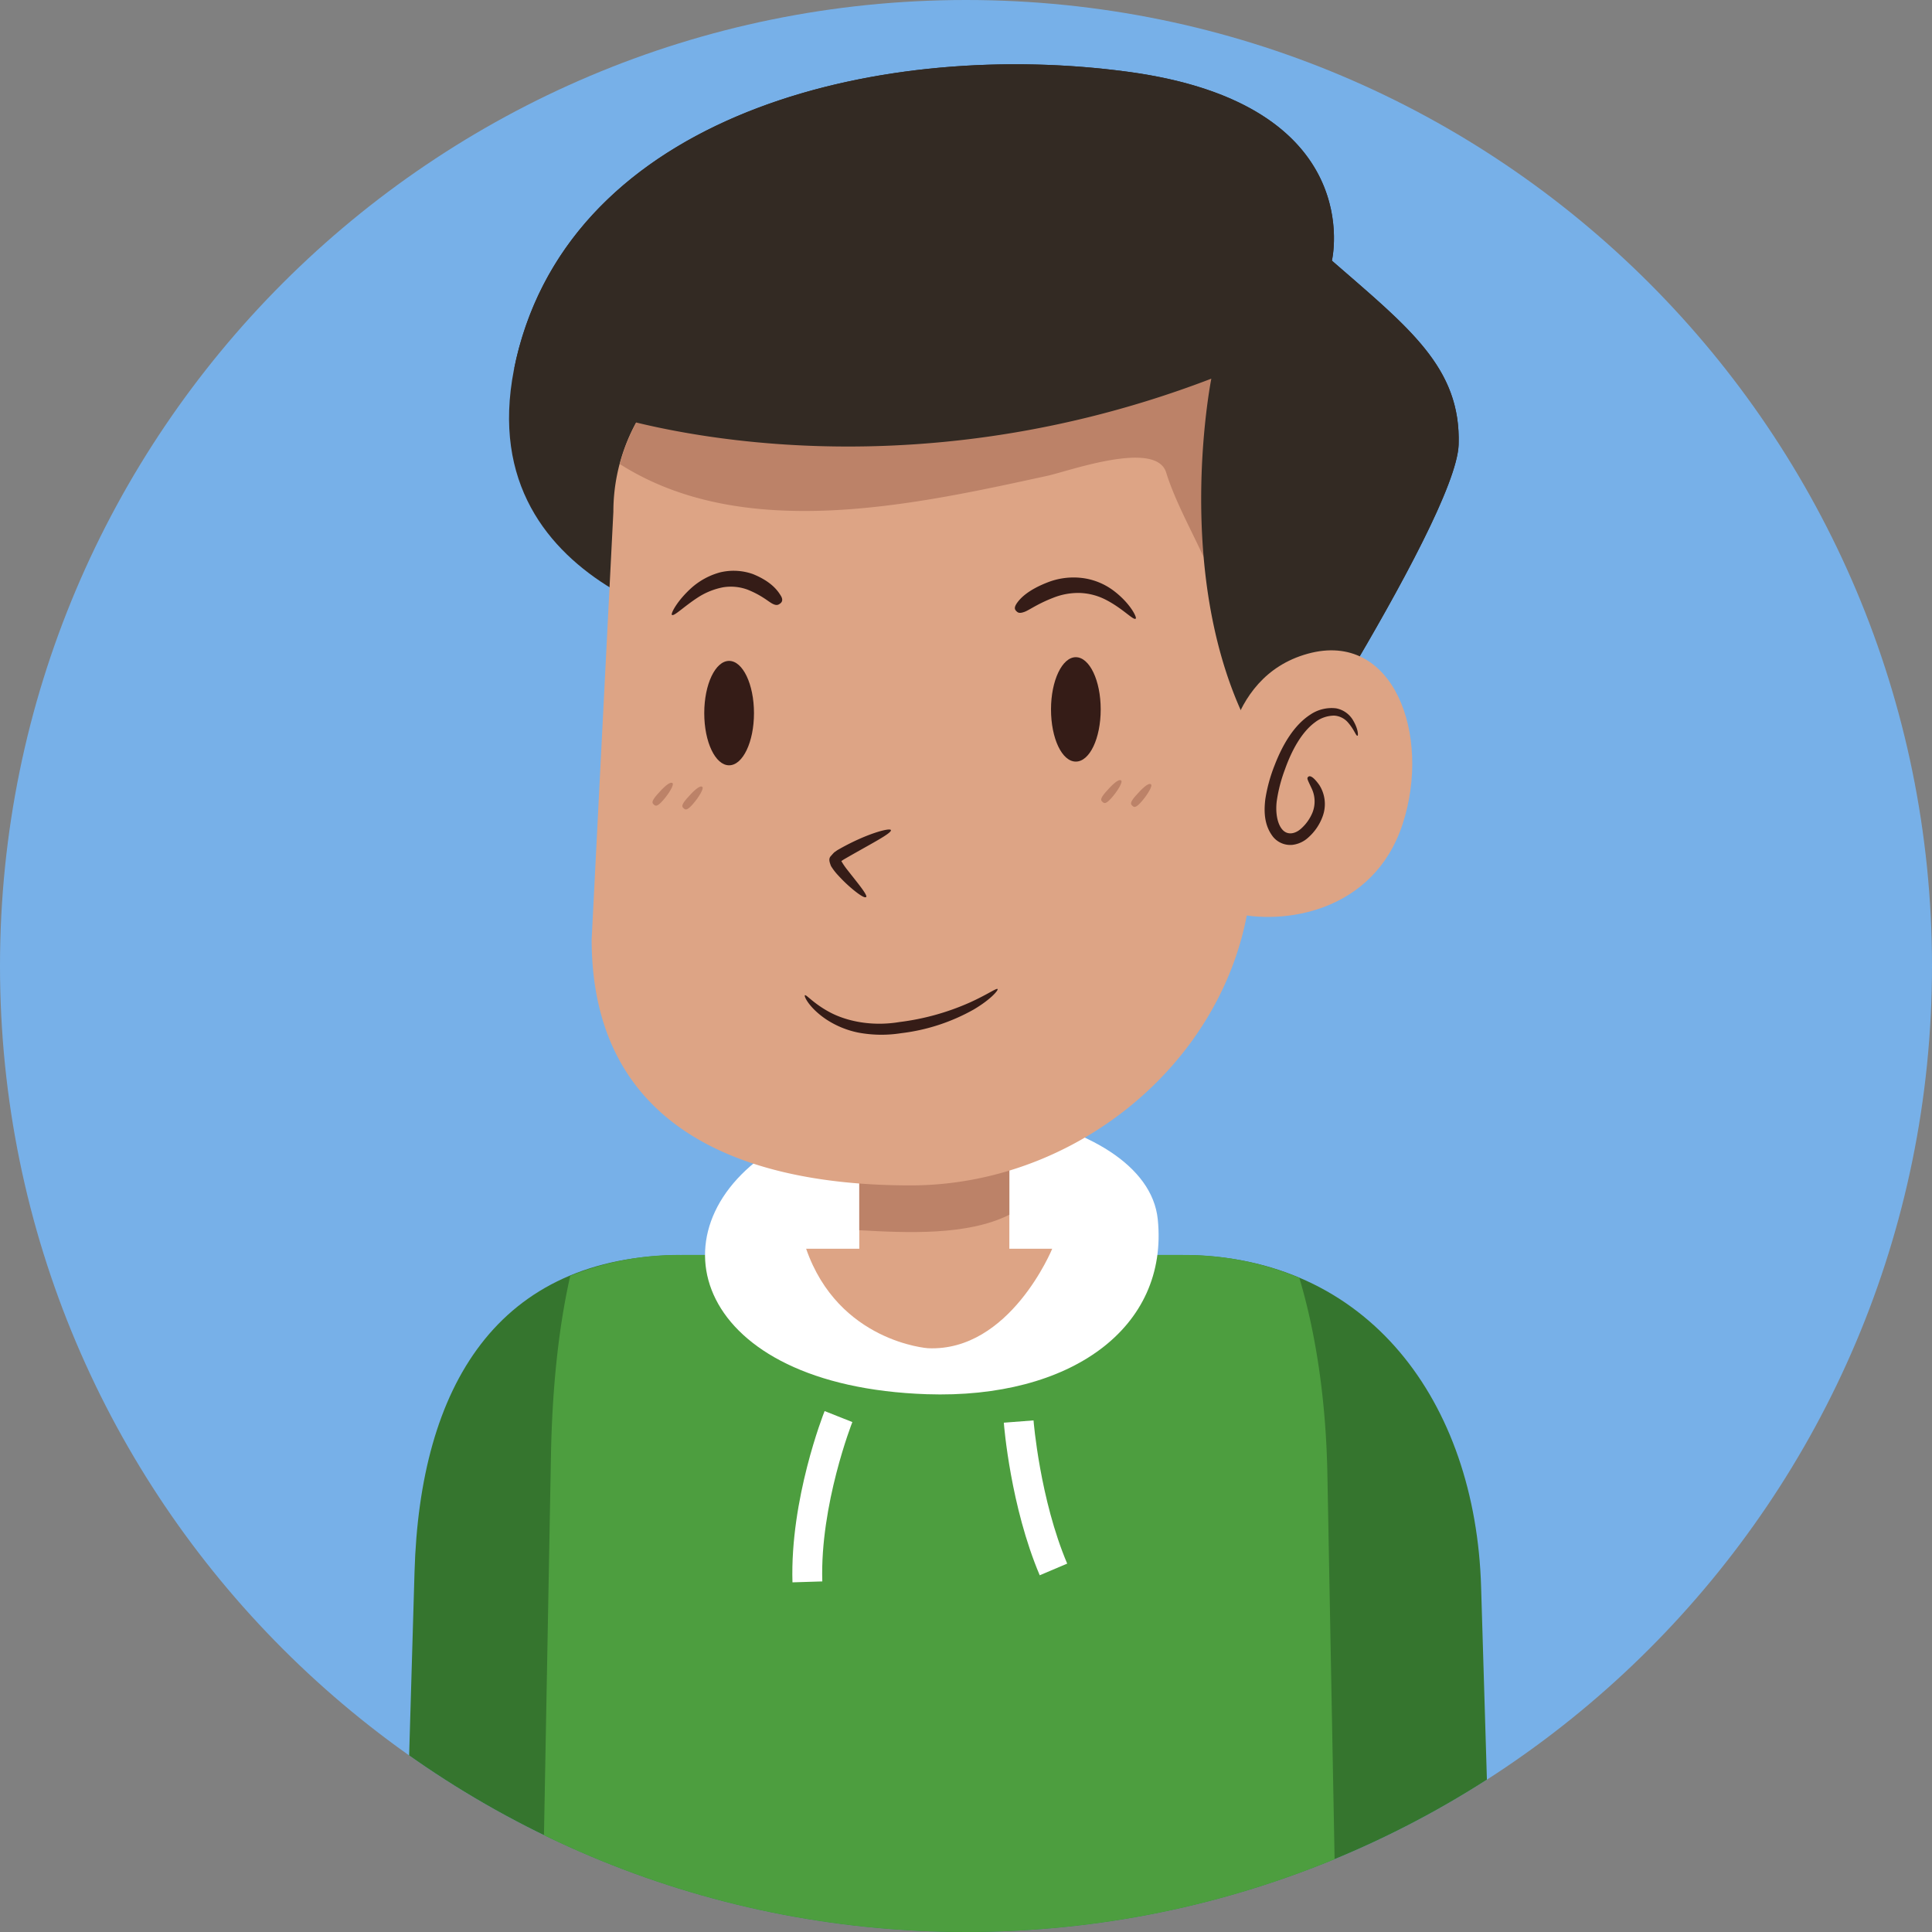 <svg xmlns="http://www.w3.org/2000/svg" xmlns:xlink="http://www.w3.org/1999/xlink" viewBox="0 0 500 500"><rect x="0" y="0" width="500" height="500" fill="#808080" stroke="none"/><defs><style>.cls-1{fill:none;}.cls-2{fill:#77b0e8;}.cls-3{clip-path:url(#clip-path);}.cls-4{fill:#332a23;}.cls-5{fill:#35752e;}.cls-6{fill:#4d9e3f;}.cls-7{fill:#fff;}.cls-8{fill:#dda485;}.cls-9{fill:#bc8268;}.cls-10{fill:#351c17;}</style><clipPath id="clip-path"><path class="cls-1" d="M0,250C0,111.93,111.93,0,250,0S500,111.93,500,250,388.07,500,250,500,0,388.07,0,250"/></clipPath></defs><g id="Objects"><path class="cls-2" d="M0,250C0,111.93,111.93,0,250,0S500,111.93,500,250,388.07,500,250,500,0,388.07,0,250"/><g class="cls-3"><path class="cls-4" d="M344.69,67.47S354.34,27,291.94,18.58,151.06,28.23,134.33,90s52.76,74.62,60.47,74.62,124.8,57.26,124.8,57.26S376.85,135,377.49,115.08s-12.86-30.24-32.8-47.61"/><path class="cls-5" d="M102.17,580.82H388.43l-5.12-170.1c-1.39-47.85-29.17-85.93-77.4-85.93H176.77c-48.24,0-68.1,34.18-69.49,82Z"/><path class="cls-6" d="M147.63,330.16a75,75,0,0,1,29.14-5.37H305.91a77.07,77.07,0,0,1,30.35,5.9c4.45,14.9,6.93,32.3,7.27,51l3.73,199.16H138.83l3.75-203.72c.3-17.44,1.92-33.33,5-46.94"/><path class="cls-7" d="M239.83,360.82c-60.11-2.06-72.05-42.39-40.2-63.11s97.13-10.2,100,17.85-22.52,46.53-59.83,45.26"/><path class="cls-8" d="M240.15,348.92S217,347.3,208.63,323.18h63.68s-10.93,26.7-32.16,25.74"/><rect class="cls-8" x="222.38" y="296.65" width="38.84" height="37.63"/><path class="cls-9" d="M261.22,314.37V296.65H222.38v21.73C234.67,319.07,250.4,319.82,261.22,314.37Z"/><path class="cls-8" d="M207,84.2h68.83c26.64,0,48.24-1.56,48.24,25.09v112.9c0,46.72-41.73,84.59-88.45,84.59s-82.5-17-82.5-63.69l5.62-110.64A48.26,48.26,0,0,1,207,84.2"/><path class="cls-9" d="M271.1,123.13c5.39-1.17,28.06-9.38,30.7-.85,2.08,6.72,6,14,9,20.39,3.16,6.79,7.31,10.53,13.27,12.22v-45.6c0-26.65-21.6-25.09-48.24-25.09H207a48.23,48.23,0,0,0-46.6,35.89C192.34,140.44,236.15,130.76,271.1,123.13Z"/><path class="cls-9" d="M290.16,202c.46.37-.82,2.57-2.4,4.39s-2,1.54-2.42,1.16-.77-.74.81-2.56,3.35-3.53,4-3"/><path class="cls-9" d="M297.88,203c.46.37-.82,2.56-2.4,4.39s-2,1.54-2.42,1.15-.77-.74.81-2.55,3.35-3.54,4-3"/><path class="cls-9" d="M174.05,202.68c.45.38-.83,2.58-2.41,4.39s-2,1.55-2.42,1.16-.76-.74.82-2.56,3.34-3.52,4-3"/><path class="cls-9" d="M181.76,203.65c.46.37-.82,2.57-2.39,4.39s-2,1.55-2.43,1.16-.76-.74.82-2.56,3.34-3.53,4-3"/><path class="cls-10" d="M173.89,159.14c-.36-.28,1.31-3.62,5.06-7a18.38,18.38,0,0,1,7.37-4,14.94,14.94,0,0,1,8.56.44c4.9,2,6.45,4.4,7.17,5.55s.29,1.75-.18,2.09-.92.57-2,0-2.75-2.16-6.43-3.63a12.5,12.5,0,0,0-6.3-.6,18.38,18.38,0,0,0-6.39,2.54c-3.77,2.43-6.32,5.06-6.85,4.6"/><path class="cls-10" d="M293.87,160.11c-.54.46-3.17-2.49-7.34-4.71a15.93,15.93,0,0,0-7-1.94,17.45,17.45,0,0,0-7,1.26c-4.17,1.62-6.14,3.18-7.4,3.63s-1.65.25-2.08-.17-.7-.92.16-2.14,2.81-3.32,7.83-5.29a18.43,18.43,0,0,1,8.81-1.19,17,17,0,0,1,8.32,3.29c4.4,3.31,6.12,7,5.76,7.26"/><path class="cls-10" d="M224.07,232.16c-.28.29-1.72-.58-3.76-2.32a37.4,37.4,0,0,1-3.39-3.29,14.36,14.36,0,0,1-1.88-2.46c-.28-.81-.74-1.81,0-2.56.3-.33.64-.75.94-1l.7-.49c7.27-4.22,13.56-5.87,13.87-5.23.41.79-5.6,3.79-12.27,7.67l-.54.37c-.06,0,0,0,0,0v0a18.23,18.23,0,0,0,1.34,2l2.82,3.58c1.62,2.07,2.55,3.46,2.27,3.75"/><path class="cls-10" d="M208.31,257.57c.33-.26,2.26,2.18,6.48,4.42s10.7,3.73,18,2.51A63.86,63.86,0,0,0,251,259.44c4.44-2,6.91-3.78,7.17-3.48s-1.82,2.74-6.21,5.32a50.37,50.37,0,0,1-18.76,6.11,32.63,32.63,0,0,1-11.05-.15,23.58,23.58,0,0,1-8.41-3.48c-4.34-2.95-5.76-6-5.42-6.19"/><path class="cls-10" d="M182.26,184.56c0-7.47,2.88-13.52,6.43-13.52s6.44,6.05,6.44,13.52-2.89,13.5-6.44,13.5-6.43-6-6.43-13.5"/><path class="cls-10" d="M272,183.59c0-7.46,2.88-13.51,6.42-13.51s6.44,6,6.44,13.51S282,197.1,278.42,197.1s-6.42-6-6.42-13.51"/><path class="cls-7" d="M205.09,409.51c-.65-21.46,7.95-43.41,8.32-44.33l7.18,2.85c-.09.21-8.39,21.41-7.78,41.24Z"/><path class="cls-7" d="M269.08,407.68c-7.55-17.81-9.23-38.61-9.29-39.49l7.69-.59c0,.2,1.66,20.45,8.71,37.06Z"/><path class="cls-4" d="M344.69,67.47S354.34,27,291.94,18.58,151.06,28.23,134.33,90c-.49,1.8-.88,3.56-1.23,5.27a62.92,62.92,0,0,0,21.17,11.13S225.36,131.81,313.49,98c0,0-11.26,56.29,12.87,95.85a36.5,36.5,0,0,0,6.2,7.76c16.94-26.92,44.49-72.76,44.93-86.56.65-19.94-12.86-30.24-32.8-47.61"/><path class="cls-8" d="M316.71,202.48s-.49-27.14,21.71-33.29,32.08,21,24.6,44-31.12,26.37-44.15,23Z"/><path class="cls-10" d="M351.34,190.4c.16,0,.26-1.62-1.23-4.09a6.46,6.46,0,0,0-4.36-3,9.84,9.84,0,0,0-6.61,1.61c-4.25,2.74-7.21,7.78-9.29,13.18a40.55,40.55,0,0,0-2.39,8.75c-.36,3.07-.36,6.67,2,9.71a5.76,5.76,0,0,0,5,2.09,7.31,7.31,0,0,0,4.12-1.9,13.4,13.4,0,0,0,3.75-5.55,9.19,9.19,0,0,0-.87-8c-2-2.83-2.73-2.36-2.93-2.12-.36.37-.2.57,1,3.13a7.81,7.81,0,0,1,.14,6.08,11.34,11.34,0,0,1-3,4.2c-1.46,1.3-3.5,1.78-4.87.12s-1.72-4.68-1.37-7.35a39,39,0,0,1,2.09-8.07c1.81-5.14,4.41-9.75,7.75-12.22a8.24,8.24,0,0,1,5-1.77,5.09,5.09,0,0,1,3.58,1.77c1.63,1.87,2.07,3.47,2.42,3.43"/></g></g></svg>